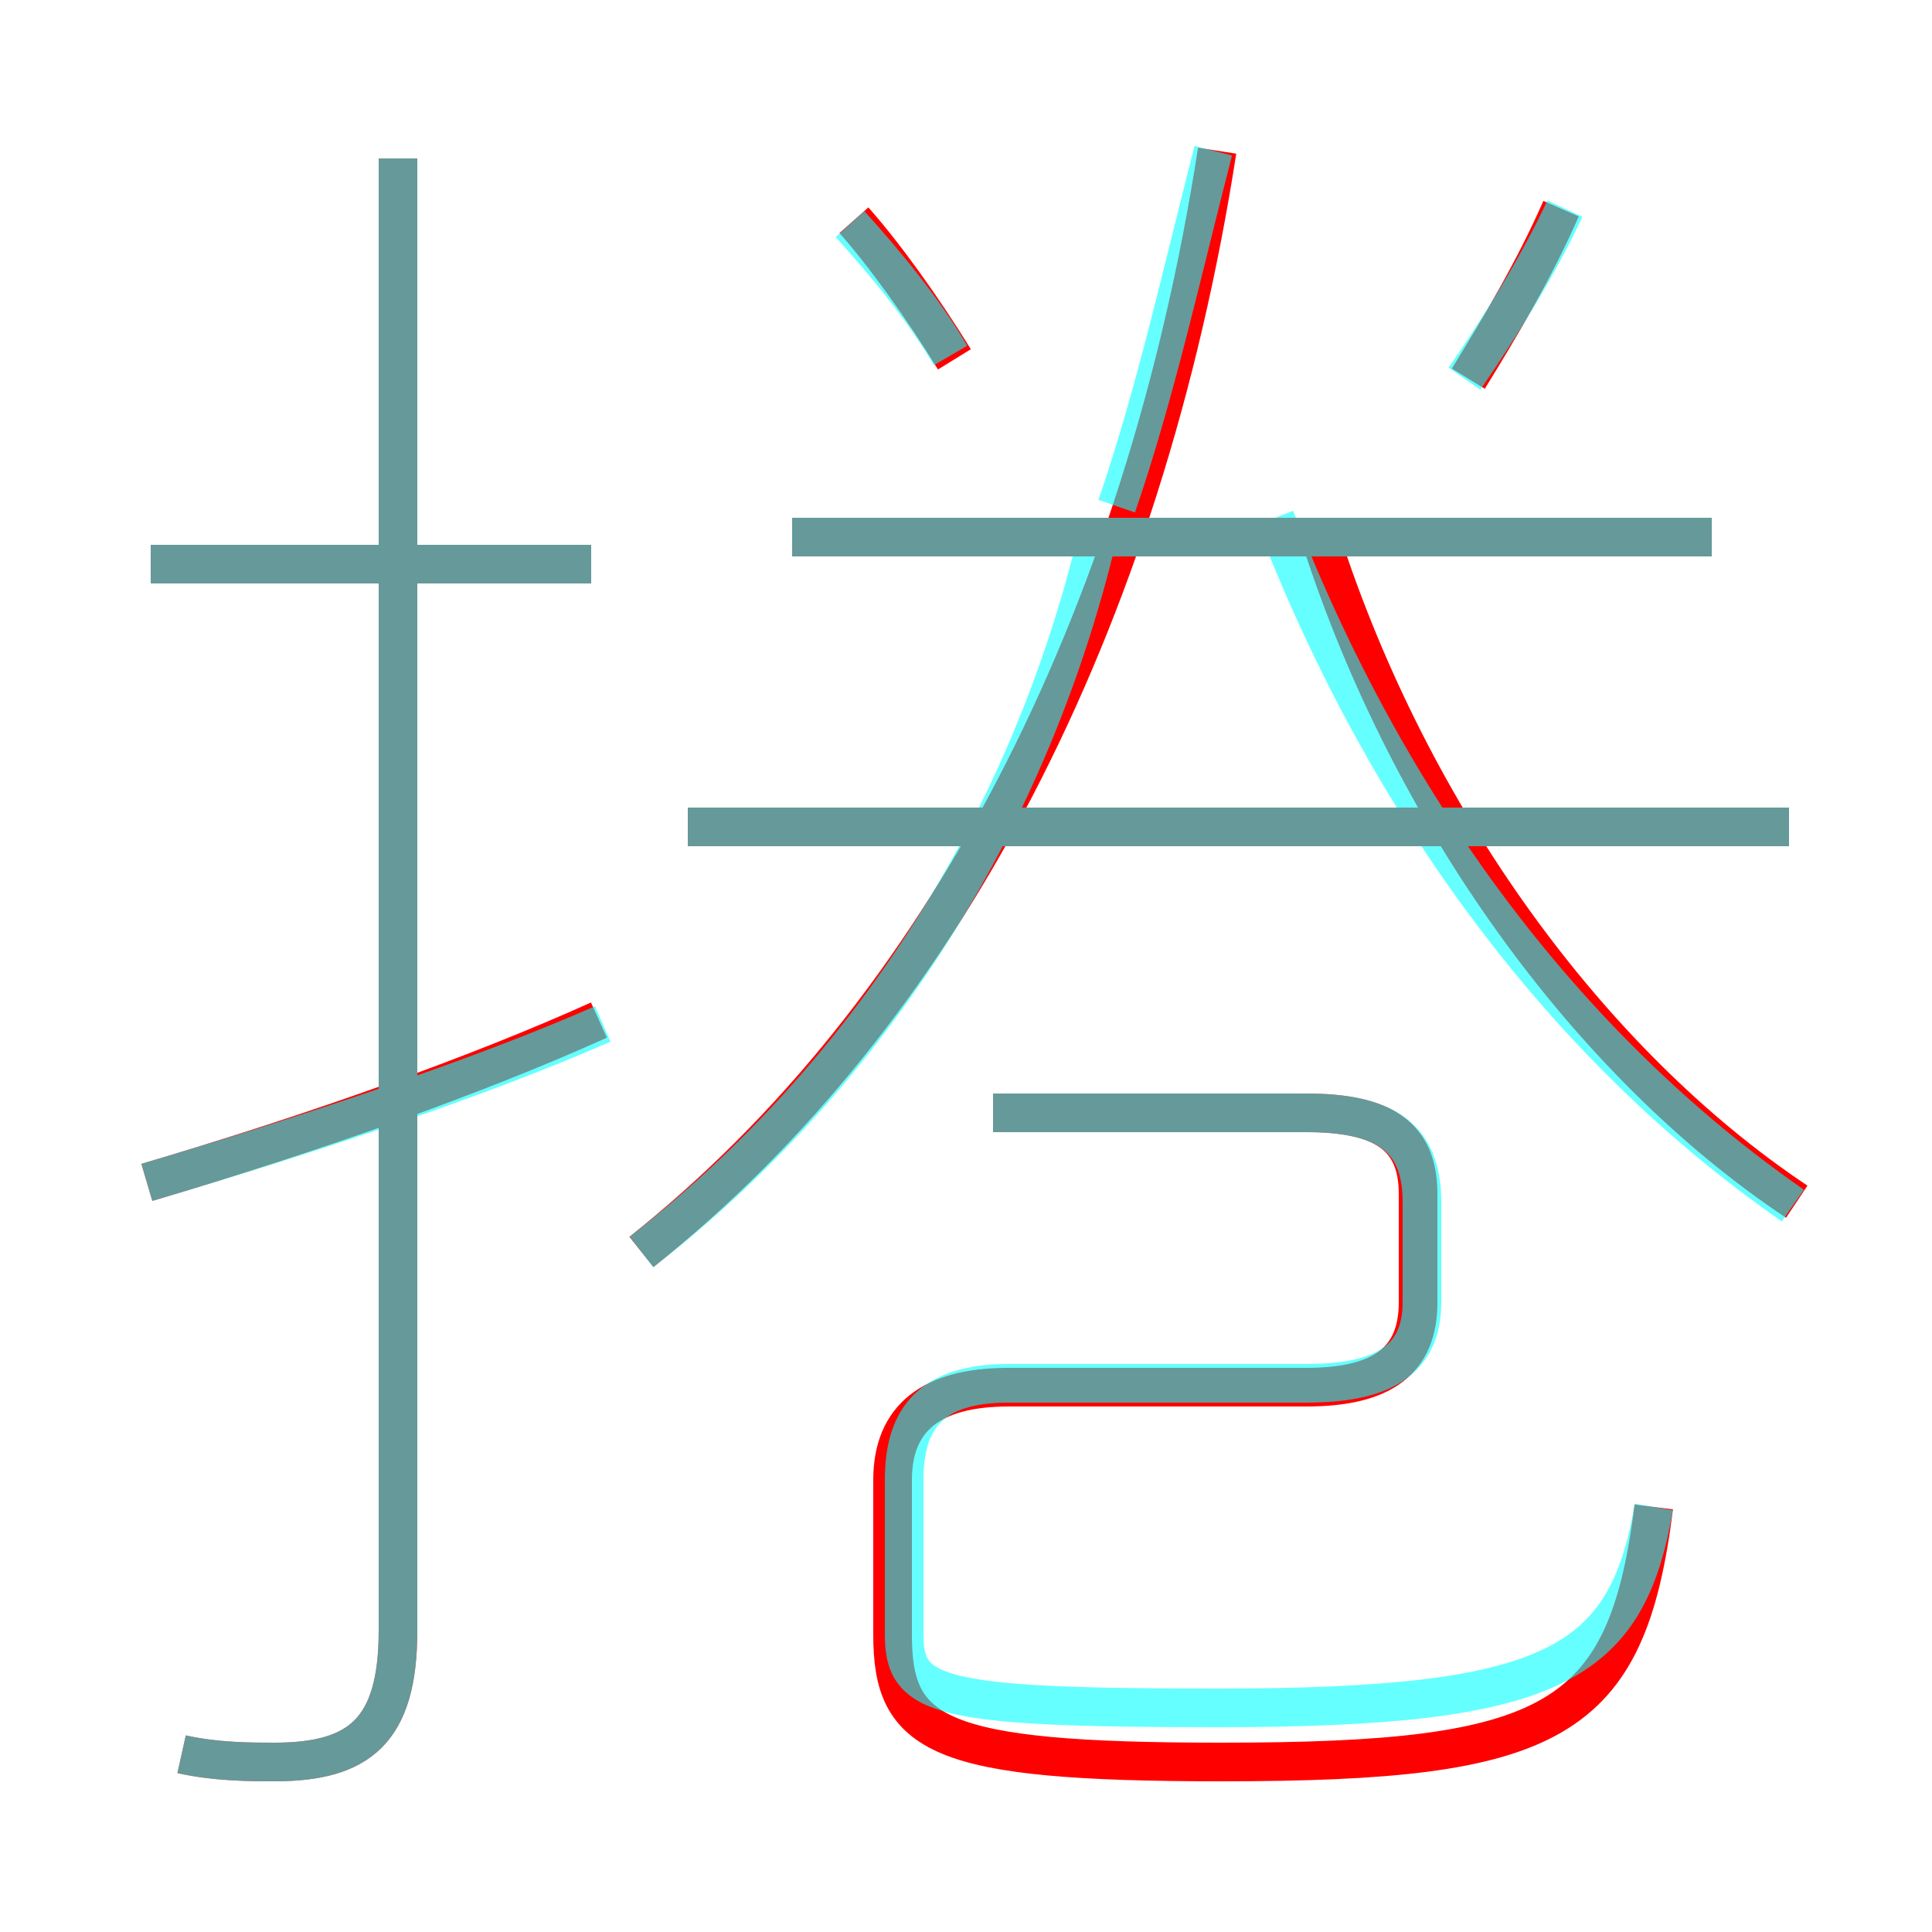 <?xml version='1.0' encoding='utf8'?>
<svg viewBox="0.0 -6.0 50.0 50.0" version="1.1" xmlns="http://www.w3.org/2000/svg">
<rect x="0.0" y="-6.0" width="50.0" height="50.0" fill="#333333" stroke="none"/>
<rect x="-1000" y="-1000" width="2000" height="2000" stroke="white" fill="white"/>
<g style="fill:none;stroke:rgba(255, 0, 0, 1);  stroke-width:1"><path d="M 16.6 -11.6 C 24.4 -17.8 29.6 -27.9 31.5 -40.1 M 3.8 -13.4 C 8.2 -14.7 12.4 -16.2 15.5 -17.6 M 4.7 1.4 C 5.6 1.6 6.5 1.6 7.1 1.6 C 9.3 1.6 10.3 0.8 10.3 -1.8 L 10.3 -39.9 M 15.3 -29.4 L 3.9 -29.4 M 42.8 -5.0 C 42.1 0.6 40.2 1.6 31.6 1.6 C 24.2 1.6 23.1 0.9 23.1 -1.7 L 23.1 -5.7 C 23.1 -7.3 24.1 -8.1 26.1 -8.1 L 33.8 -8.1 C 35.8 -8.1 36.7 -8.8 36.7 -10.3 L 36.7 -13.1 C 36.7 -14.6 35.8 -15.2 33.8 -15.2 L 25.7 -15.2 M 46.3 -22.6 L 17.8 -22.6 M 24.7 -34.7 C 23.9 -36.0 22.9 -37.4 22.1 -38.3 M 46.5 -12.9 C 41.1 -16.5 36.5 -22.9 34.2 -30.0 M 44.3 -30.1 L 20.5 -30.1 M 38.0 -34.2 C 38.8 -35.5 39.7 -37.0 40.4 -38.6" transform="translate(0.0 38.0)" />
</g>
<g style="fill:none;stroke:rgba(0, 255, 255, 0.6);  stroke-width:1">
<path d="M 42.8 -5.0 C 42.1 -0.9 40.2 0.2 31.5 0.2 C 24.2 0.2 23.4 -0.1 23.4 -1.7 L 23.4 -5.7 C 23.4 -7.3 24.1 -8.2 26.1 -8.2 L 33.8 -8.2 C 35.8 -8.2 36.8 -8.8 36.8 -10.3 L 36.8 -12.9 C 36.8 -14.6 35.8 -15.2 33.8 -15.2 L 25.7 -15.2 M 3.8 -13.4 C 8.2 -14.7 12.4 -16.1 15.6 -17.5 M 4.7 1.4 C 5.6 1.6 6.5 1.6 7.1 1.6 C 9.3 1.6 10.3 0.8 10.3 -1.8 L 10.3 -39.9 M 15.3 -29.4 L 3.9 -29.4 M 16.6 -11.6 C 22.4 -16.1 26.6 -22.6 28.4 -30.1 M 46.3 -22.6 L 17.8 -22.6 M 46.4 -12.8 C 40.5 -16.9 35.9 -23.1 33.0 -30.6 M 24.6 -34.8 C 23.9 -36.0 22.9 -37.2 22.0 -38.2 M 44.3 -30.1 L 20.5 -30.1 M 28.9 -30.9 C 29.9 -33.8 30.6 -37.0 31.4 -40.1 M 37.9 -34.2 C 38.8 -35.5 39.8 -37.1 40.5 -38.6" transform="translate(0.0 38.0)" />
</g>
</svg>